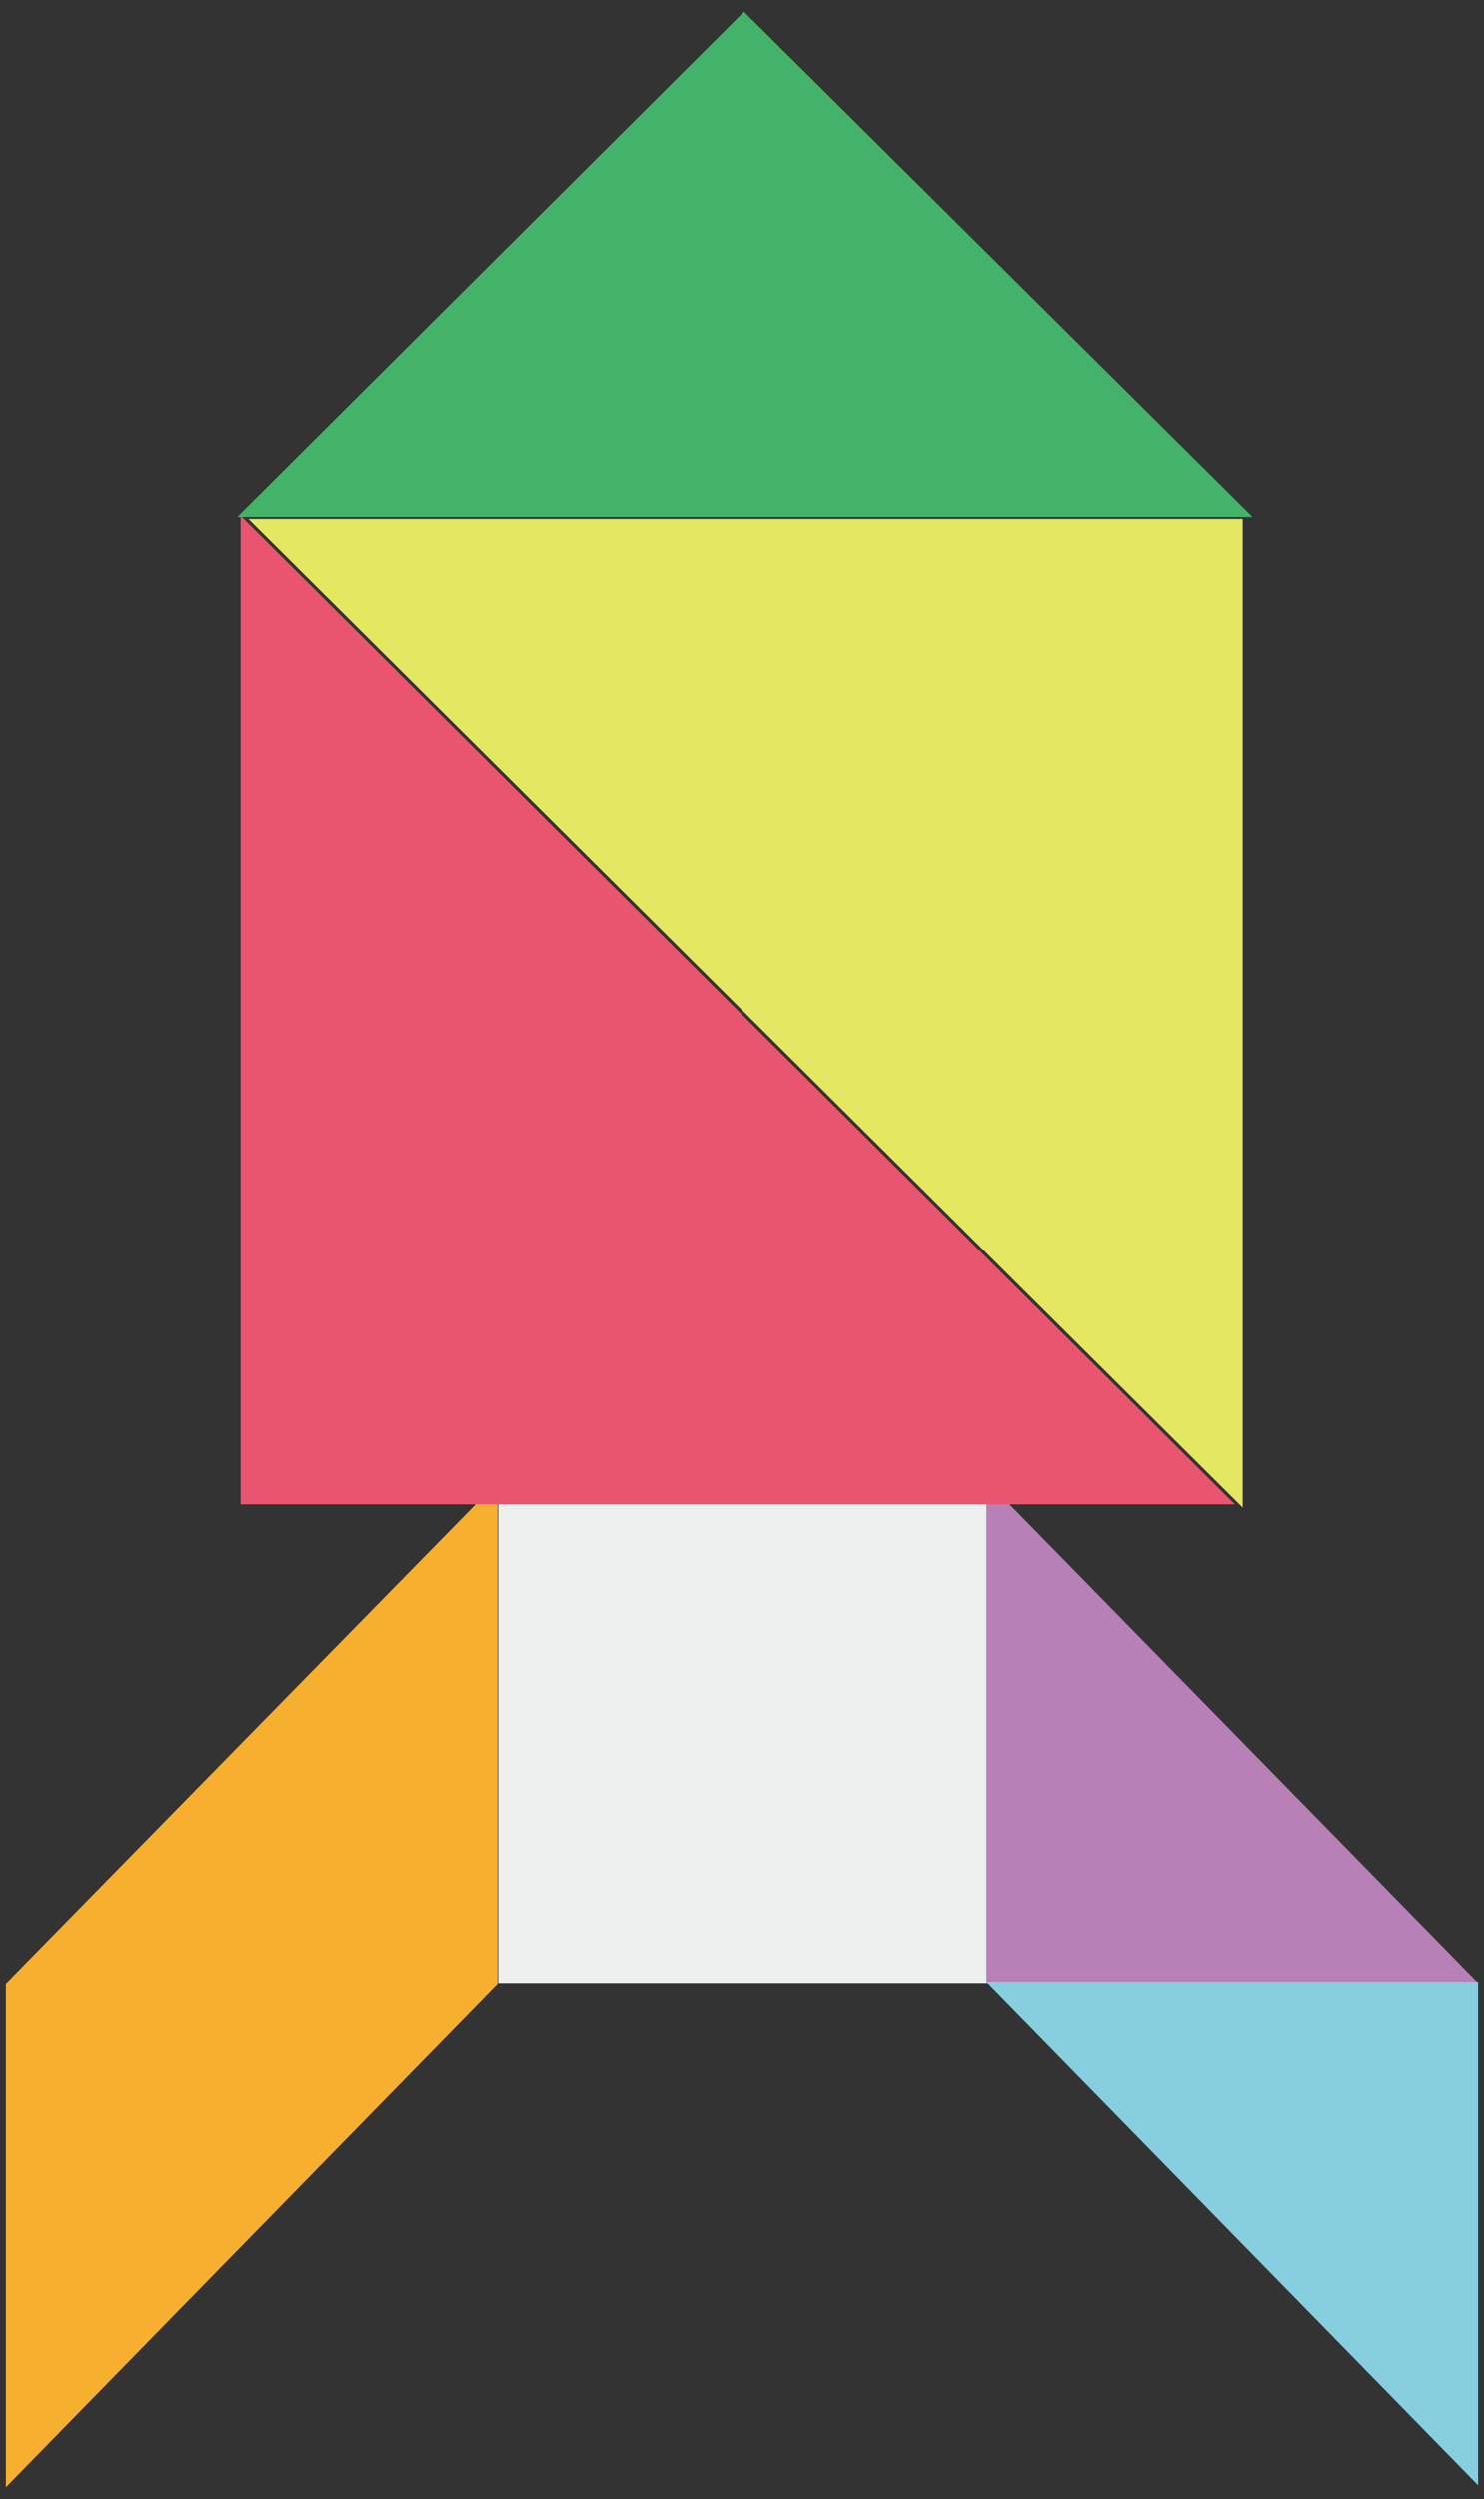 <?xml version="1.0" encoding="utf-8"?>
<!-- Generator: Adobe Illustrator 24.1.1, SVG Export Plug-In . SVG Version: 6.00 Build 0)  -->
<svg version="1.1" id="레이어_1" xmlns="http://www.w3.org/2000/svg" xmlns:xlink="http://www.w3.org/1999/xlink" x="0px"
	 y="0px" width="227px" height="382px" viewBox="0 0 227 382" style="enable-background:new 0 0 227 382;" xml:space="preserve">
<rect x="0" y="0" width="227" height="382" fill="#333333" stroke="none"/>
<g>
	<rect x="76.2" y="226.3" style="fill:#EEEFEF;" width="75.1" height="76.9"/>
	<polygon style="fill:#F7AF2F;" points="76.1,303.3 0.9,380.2 0.9,303.3 76.1,226.6 	"/>
	<polygon style="fill:#B780B6;" points="226.1,303.2 150.9,303.2 150.9,226.4 	"/>
	<polygon style="fill:#87CFDF;" points="150.9,303 226.1,303 226.1,379.9 	"/>
	<polygon style="fill:#E9556E;" points="188.9,230 36.8,230 36.8,78.8 	"/>
	<polygon style="fill:#E3E761;" points="38,79.3 190.1,79.3 190.1,230.5 	"/>
	<polygon style="fill:#43B36A;" points="36.3,79 113.8,1.8 191.6,79 	"/>
</g>
</svg>
